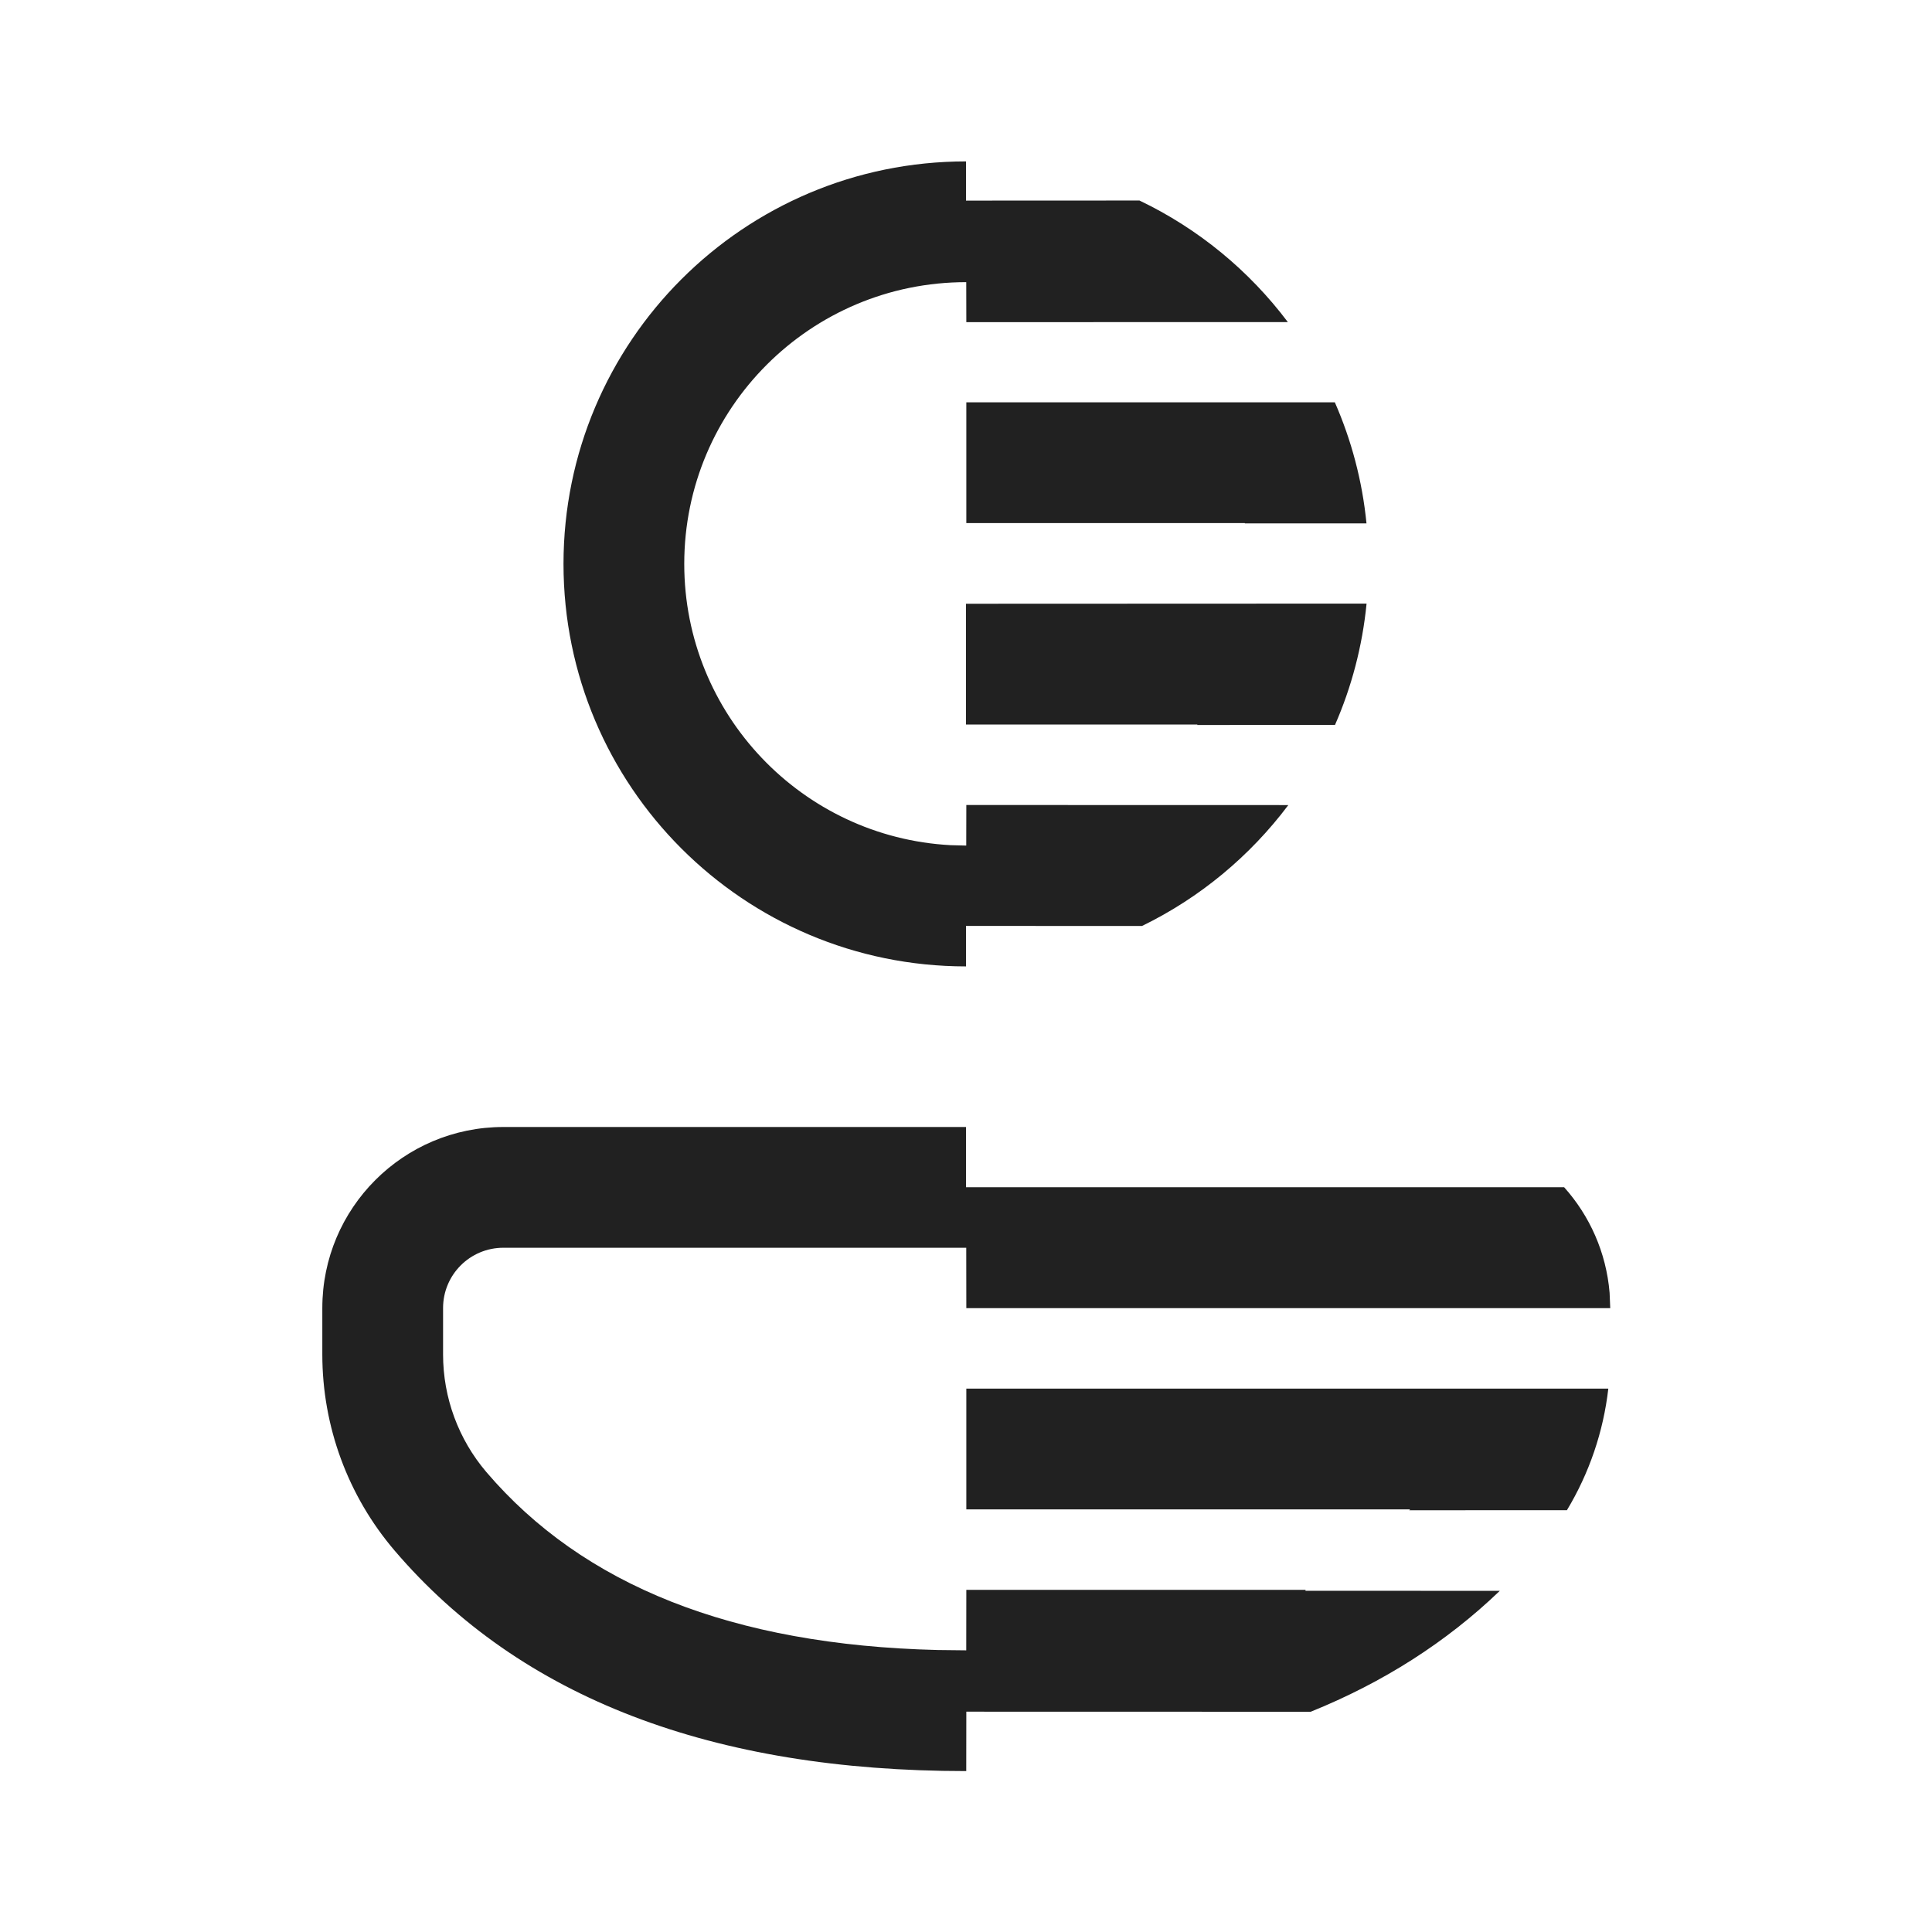 <?xml version="1.0" encoding="UTF-8"?>
<svg width="24px" height="24px" viewBox="0 0 24 24" version="1.1" xmlns="http://www.w3.org/2000/svg" xmlns:xlink="http://www.w3.org/1999/xlink">
    <!-- Generator: Sketch 59.1 (86144) - https://sketch.com -->
    <title>ic_fluent_in_private_account_24_regular</title>
    <desc>Created with Sketch.</desc>
    <g id="🔍-Product-Icons" stroke="none" stroke-width="1" fill="none" fill-rule="evenodd">
        <g id="ic_fluent_in_private_account_24_regular" fill="#212121" fill-rule="nonzero">
            <path d="M12.004,16.25 L12.003,15.5 L6.253,15.5 C5.839,15.5 5.504,15.835 5.504,16.249 L5.504,16.826 C5.504,17.362 5.695,17.88 6.043,18.288 C7.242,19.691 9.092,20.435 11.648,20.497 L12.003,20.501 L12.004,19.75 L16.218,19.75 L16.217,19.761 L18.631,19.762 C17.968,20.399 17.183,20.9 16.282,21.264 L12.004,21.263 L12.003,22.001 C8.854,22.001 6.468,21.096 4.902,19.262 C4.322,18.583 4.004,17.719 4.004,16.826 L4.004,16.249 C4.004,15.007 5.011,14 6.253,14 L12,14 L12,14.748 L19.43,14.748 C19.747,15.102 19.953,15.557 19.995,16.059 L20.003,16.25 L12.004,16.25 Z M12.004,18.75 L12.004,17.25 L19.979,17.25 C19.918,17.785 19.742,18.3 19.465,18.76 L17.506,18.761 L17.517,18.75 L12.004,18.75 Z M12.004,4.002 L12.003,3.505 C10.067,3.505 8.5,5.072 8.5,7.005 C8.5,8.873 9.965,10.4 11.808,10.499 L12.003,10.504 L12.004,10 L16.004,10.001 C15.528,10.635 14.905,11.153 14.186,11.503 L12,11.502 L12,12.005 C9.239,12.005 7,9.766 7,7.005 C7,4.243 9.239,2.005 12,2.005 L12,2.492 L14.155,2.491 C14.885,2.84 15.517,3.361 15.998,4.001 L12.004,4.002 Z M16.976,7.498 C16.924,8.029 16.789,8.536 16.584,9.005 L14.872,9.006 L14.875,9 L12,9 L12,7.5 L16.976,7.498 Z M16.582,4.998 C16.787,5.466 16.923,5.972 16.975,6.502 L15.465,6.502 L15.463,6.498 L12.004,6.498 L12.004,4.998 L16.582,4.998 Z" id="🎨-Color"></path>
        </g>
    </g>
</svg>